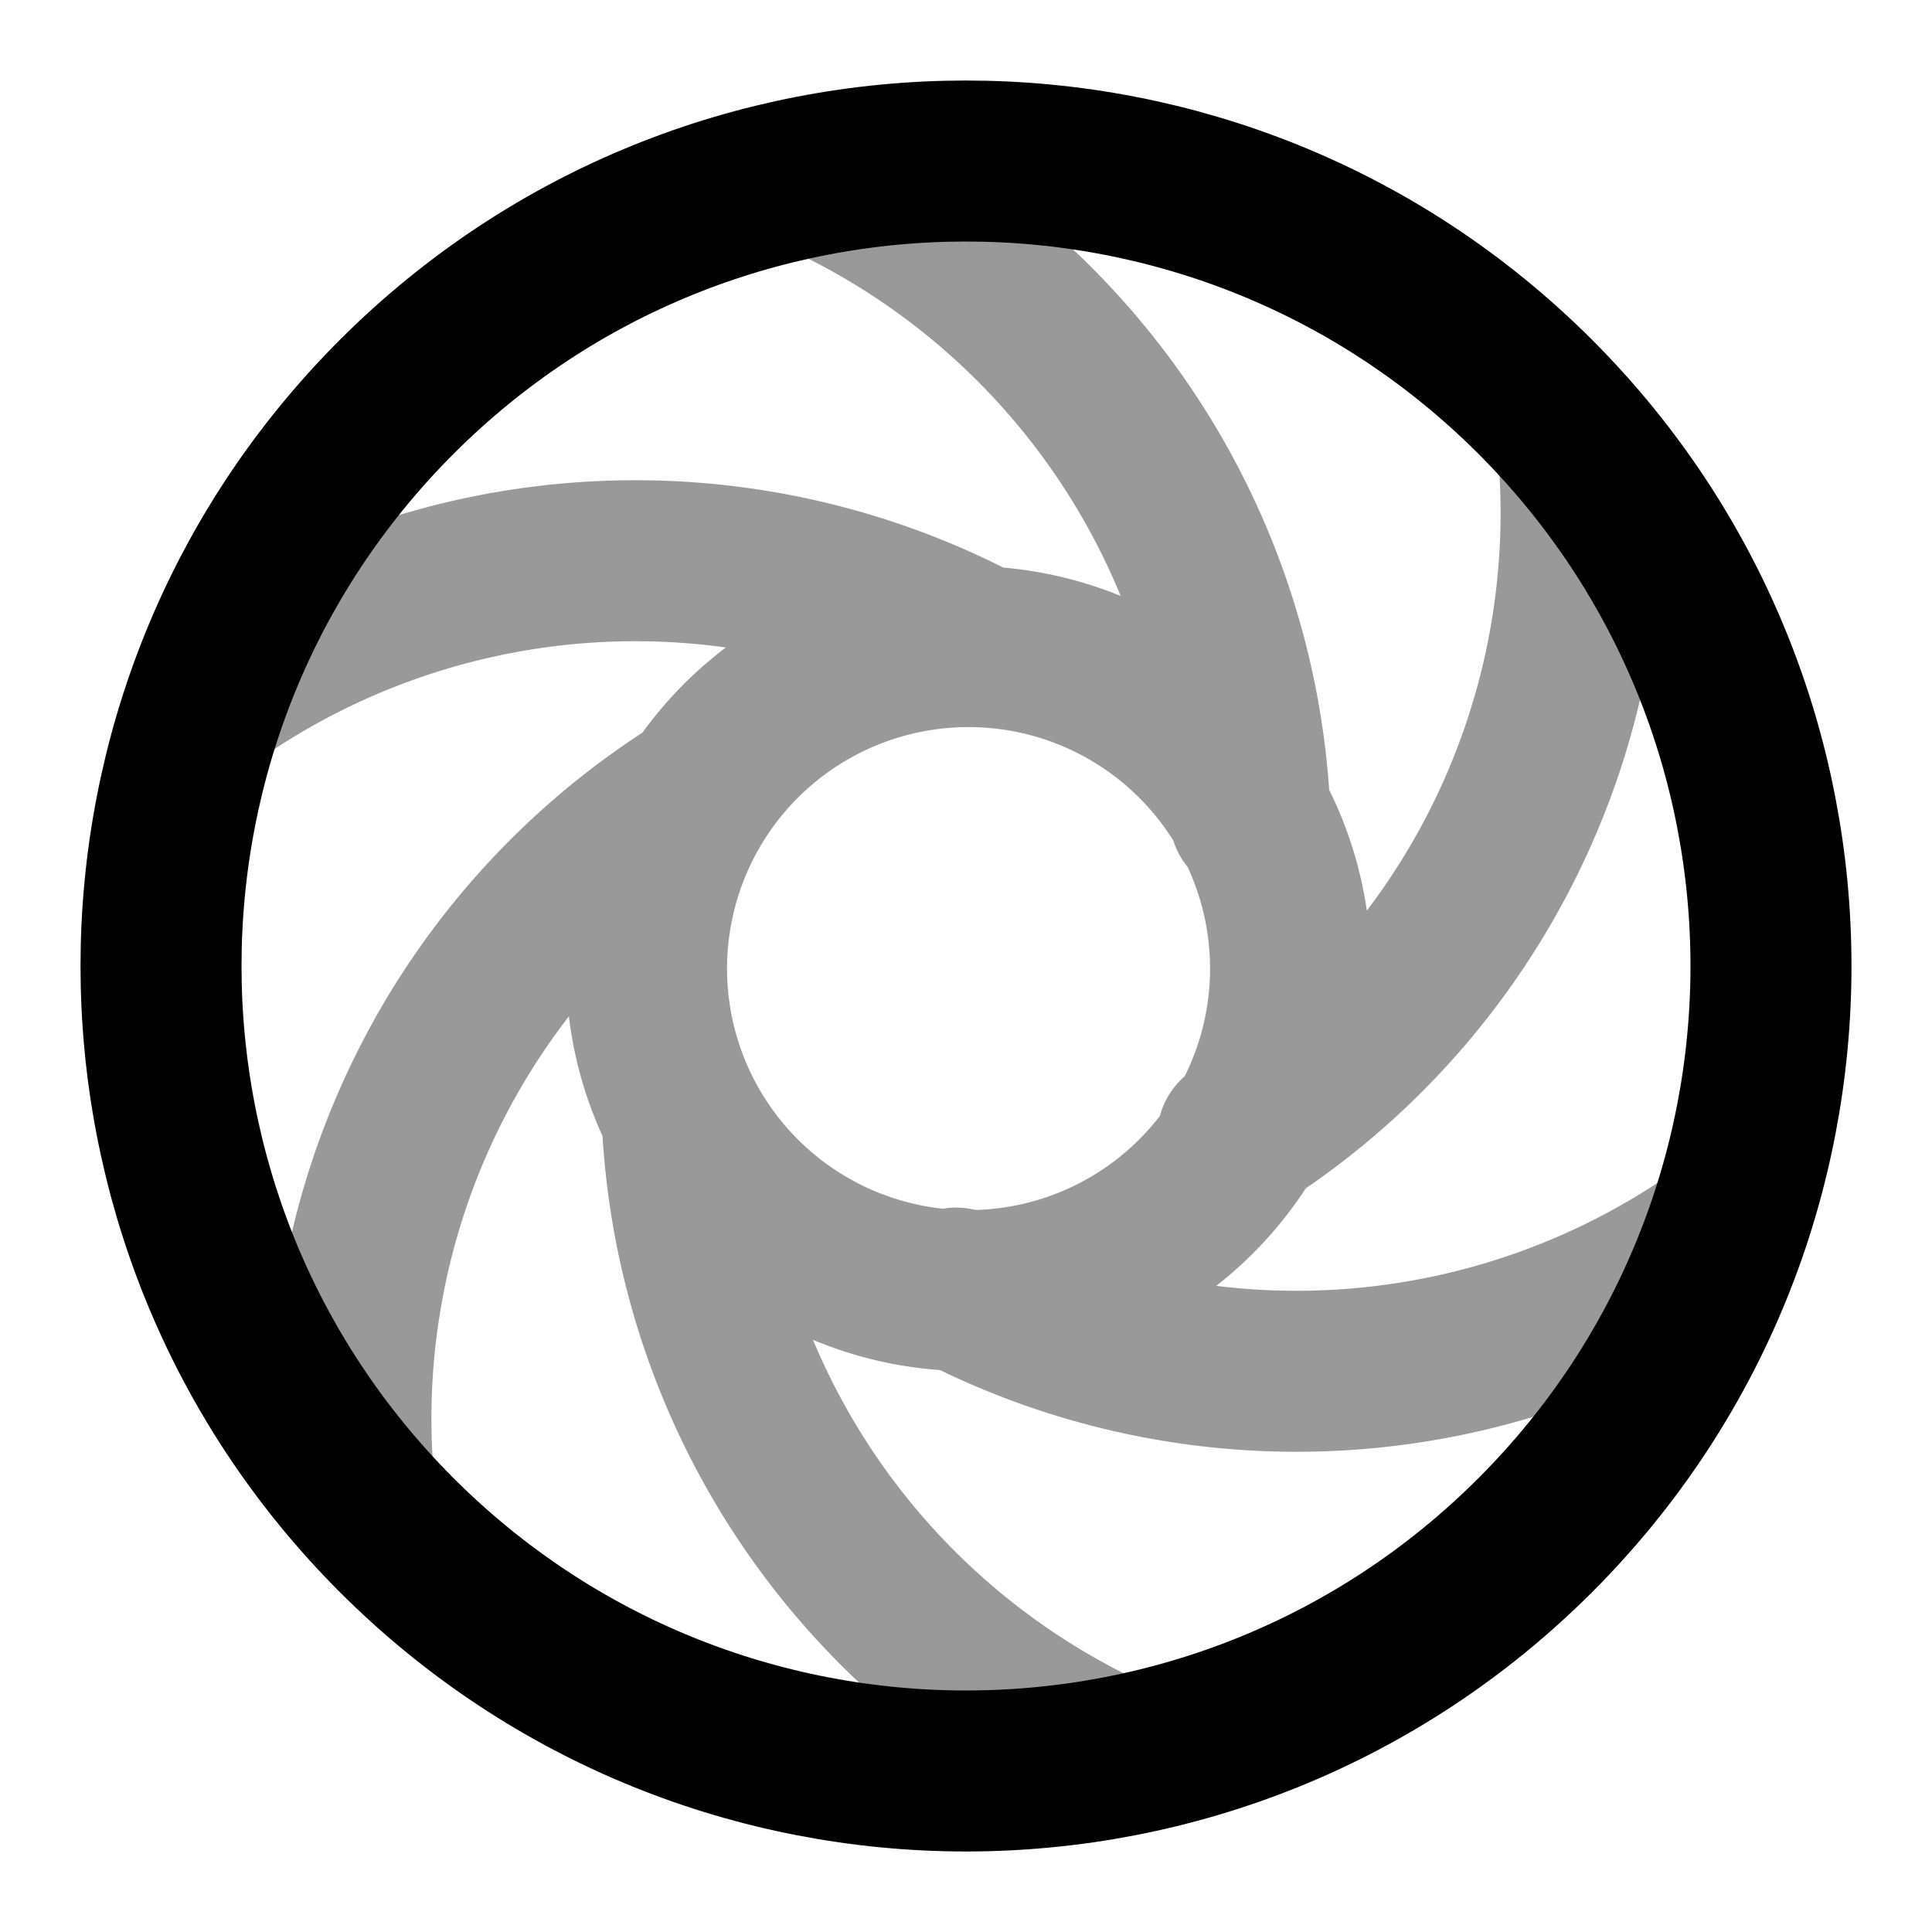 <svg fill="none" xmlns="http://www.w3.org/2000/svg" viewBox="0 0 24 24"><path opacity=".4" d="M21.416 15.341a9.17 9.17 0 0 1-9.539.66M2.584 8.658a9.17 9.17 0 0 1 9.56-.647m3.23 6.112A9.17 9.17 0 0 0 19.6 5.512M8.581 9.904A9.17 9.17 0 0 0 4.4 18.488m11.128-8.35a9.172 9.172 0 0 0-5.345-7.966M8.476 13.926a9.172 9.172 0 0 0 5.342 7.902m1.01-12.656a4 4 0 1 1-5.656 5.657 4 4 0 0 1 5.656-5.657Z" stroke="currentColor" stroke-width="2" stroke-linecap="round" stroke-linejoin="round"/><path d="M19.071 4.929c3.905 3.905 3.905 10.237 0 14.142-3.905 3.905-10.237 3.905-14.142 0-3.905-3.905-3.905-10.237 0-14.142 3.905-3.905 10.237-3.905 14.142 0" stroke="currentColor" stroke-width="2" stroke-linecap="round" stroke-linejoin="round"/></svg>